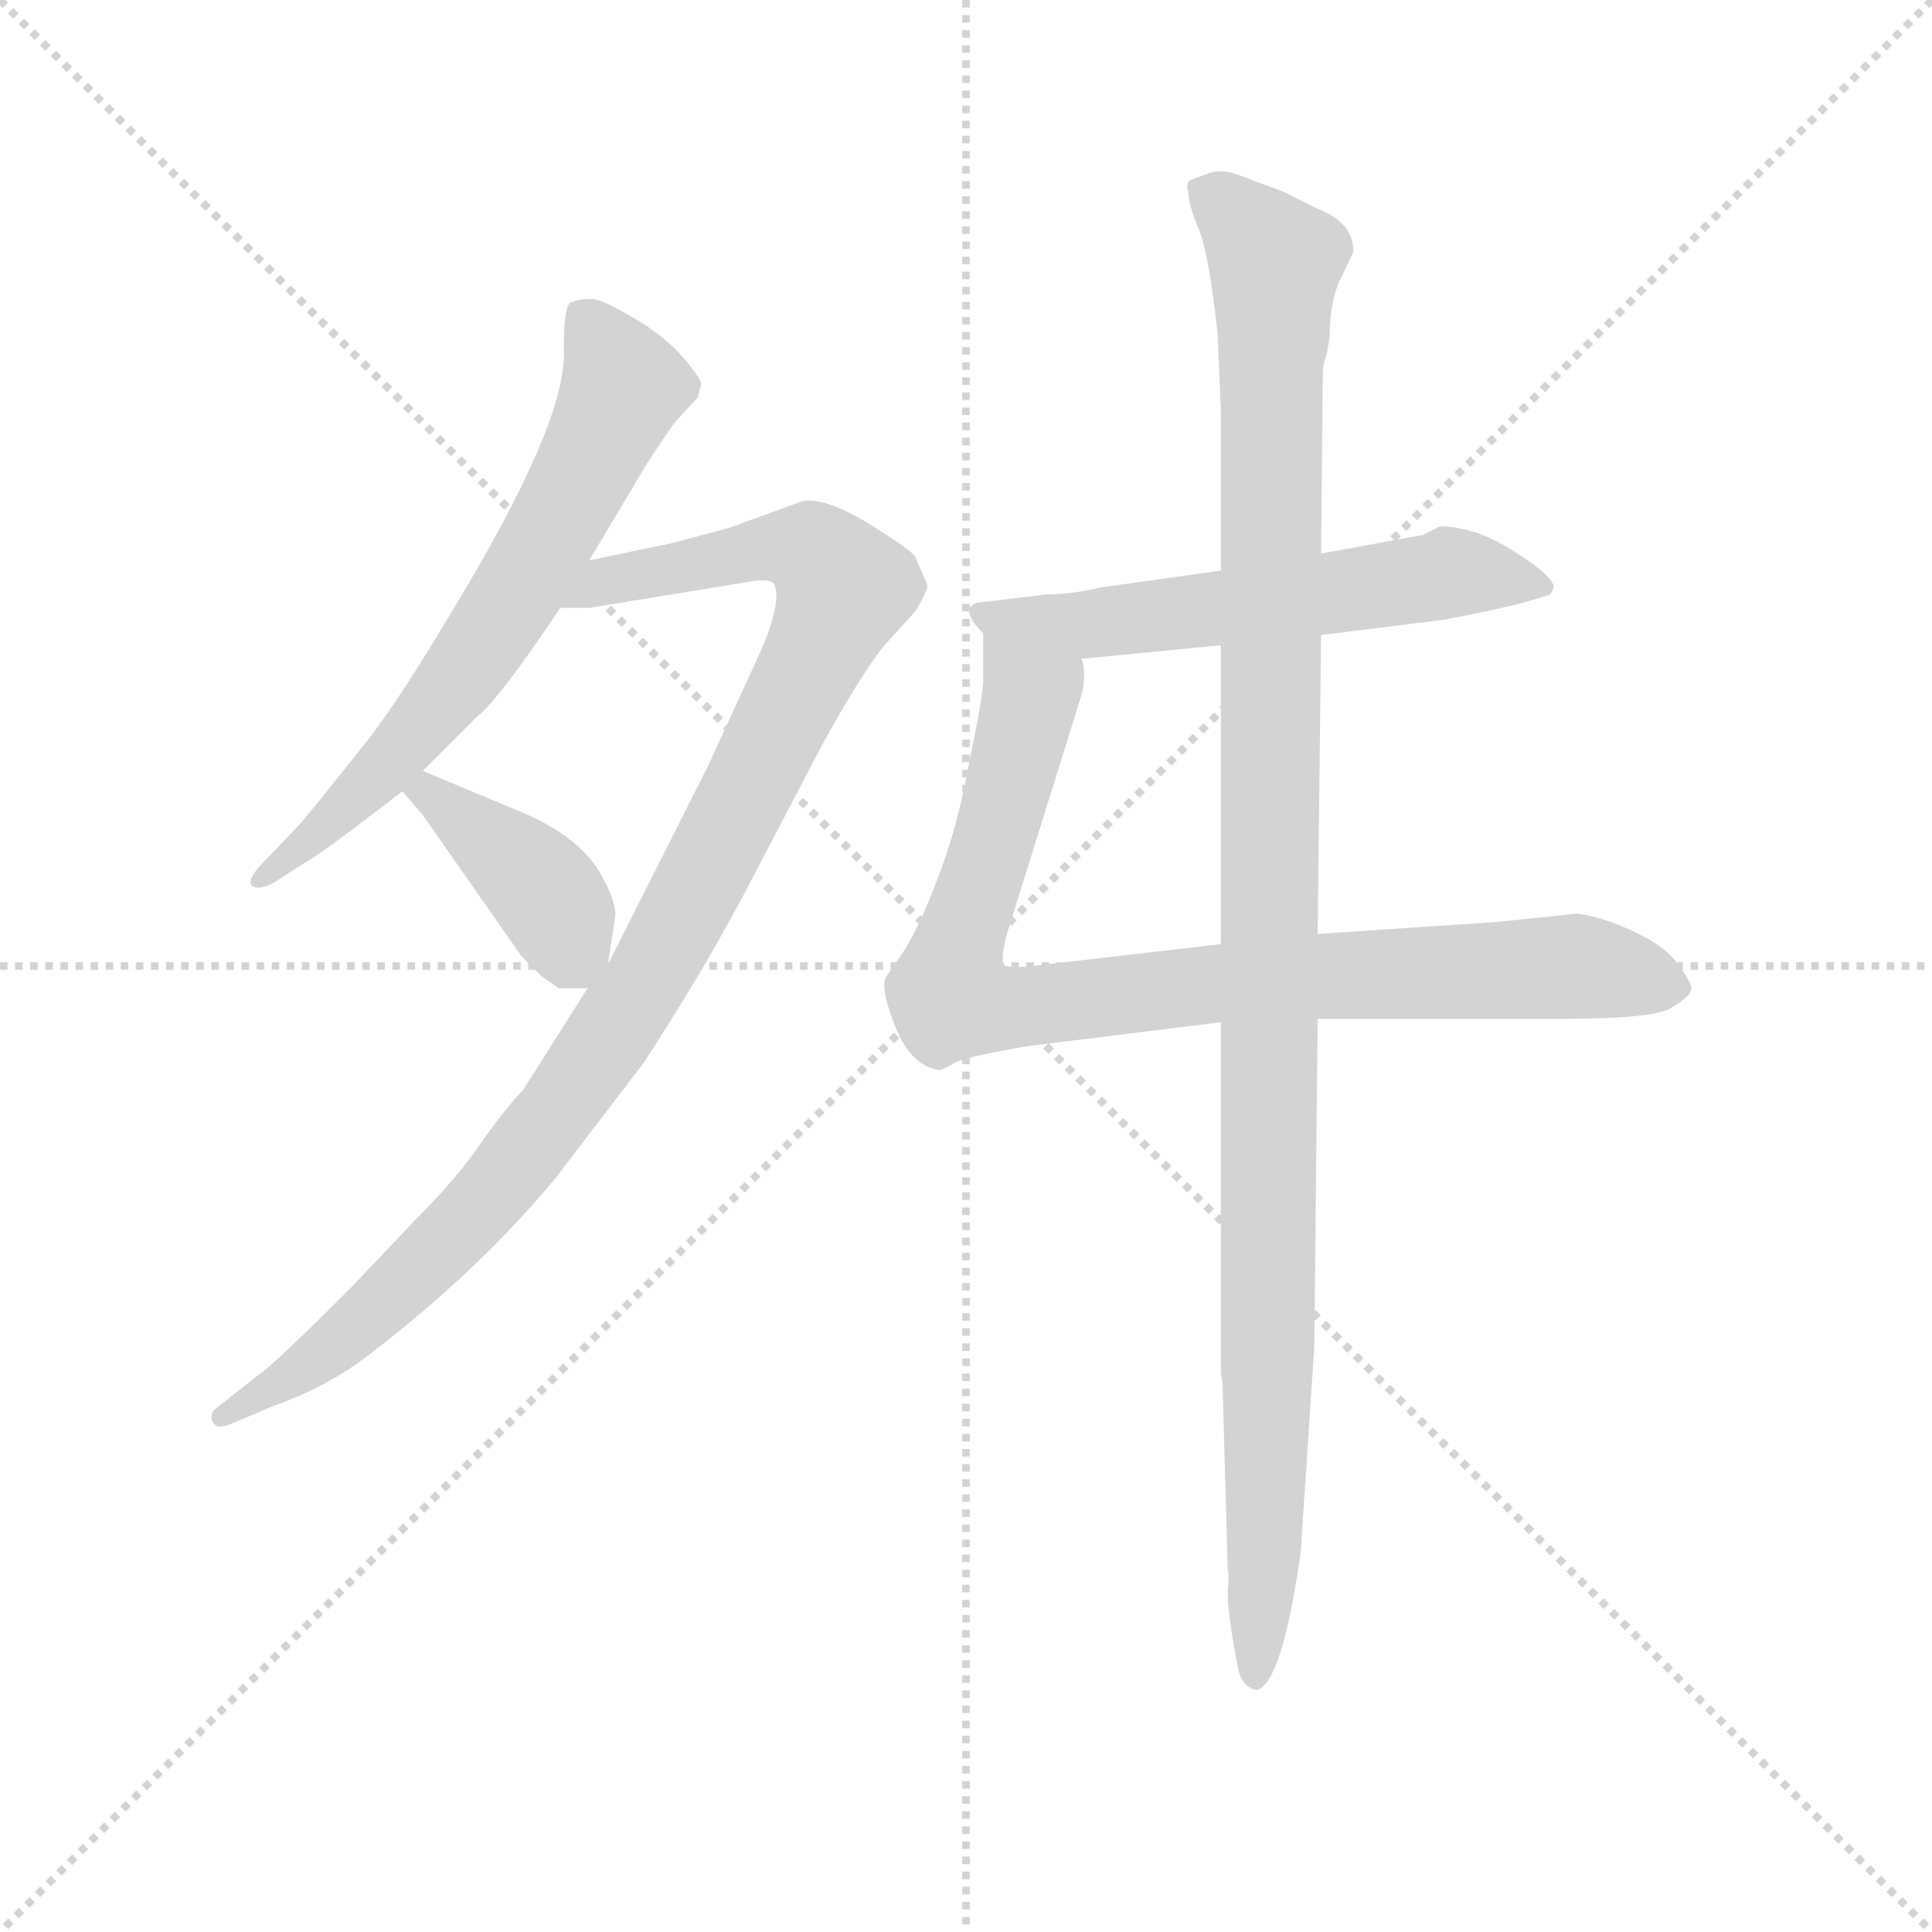 <svg version="1.1" viewBox="0 0 1024 1024" xmlns="http://www.w3.org/2000/svg">
  <g stroke="lightgray" stroke-dasharray="1,1" stroke-width="1" transform="scale(4, 4)">
    <line x1="0" y1="0" x2="256" y2="256"></line>
    <line x1="256" y1="0" x2="0" y2="256"></line>
    <line x1="128" y1="0" x2="128" y2="256"></line>
    <line x1="0" y1="128" x2="256" y2="128"></line>
  </g>
  <g transform="scale(0.9, -0.9) translate(50, -830)">
    <style type="text/css">
      
        @keyframes keyframes0 {
          from {
            stroke: blue;
            stroke-dashoffset: 668;
            stroke-width: 128;
          }
          68% {
            animation-timing-function: step-end;
            stroke: blue;
            stroke-dashoffset: 0;
            stroke-width: 128;
          }
          to {
            stroke: black;
            stroke-width: 1024;
          }
        }
        #make-me-a-hanzi-animation-0 {
          animation: keyframes0 0.794s both;
          animation-delay: 0s;
          animation-timing-function: linear;
        }
      
        @keyframes keyframes1 {
          from {
            stroke: blue;
            stroke-dashoffset: 1054;
            stroke-width: 128;
          }
          77% {
            animation-timing-function: step-end;
            stroke: blue;
            stroke-dashoffset: 0;
            stroke-width: 128;
          }
          to {
            stroke: black;
            stroke-width: 1024;
          }
        }
        #make-me-a-hanzi-animation-1 {
          animation: keyframes1 1.108s both;
          animation-delay: 0.794s;
          animation-timing-function: linear;
        }
      
        @keyframes keyframes2 {
          from {
            stroke: blue;
            stroke-dashoffset: 405;
            stroke-width: 128;
          }
          57% {
            animation-timing-function: step-end;
            stroke: blue;
            stroke-dashoffset: 0;
            stroke-width: 128;
          }
          to {
            stroke: black;
            stroke-width: 1024;
          }
        }
        #make-me-a-hanzi-animation-2 {
          animation: keyframes2 0.58s both;
          animation-delay: 1.901s;
          animation-timing-function: linear;
        }
      
        @keyframes keyframes3 {
          from {
            stroke: blue;
            stroke-dashoffset: 586;
            stroke-width: 128;
          }
          66% {
            animation-timing-function: step-end;
            stroke: blue;
            stroke-dashoffset: 0;
            stroke-width: 128;
          }
          to {
            stroke: black;
            stroke-width: 1024;
          }
        }
        #make-me-a-hanzi-animation-3 {
          animation: keyframes3 0.727s both;
          animation-delay: 2.481s;
          animation-timing-function: linear;
        }
      
        @keyframes keyframes4 {
          from {
            stroke: blue;
            stroke-dashoffset: 902;
            stroke-width: 128;
          }
          75% {
            animation-timing-function: step-end;
            stroke: blue;
            stroke-dashoffset: 0;
            stroke-width: 128;
          }
          to {
            stroke: black;
            stroke-width: 1024;
          }
        }
        #make-me-a-hanzi-animation-4 {
          animation: keyframes4 0.984s both;
          animation-delay: 3.208s;
          animation-timing-function: linear;
        }
      
        @keyframes keyframes5 {
          from {
            stroke: blue;
            stroke-dashoffset: 1150;
            stroke-width: 128;
          }
          79% {
            animation-timing-function: step-end;
            stroke: blue;
            stroke-dashoffset: 0;
            stroke-width: 128;
          }
          to {
            stroke: black;
            stroke-width: 1024;
          }
        }
        #make-me-a-hanzi-animation-5 {
          animation: keyframes5 1.186s both;
          animation-delay: 4.192s;
          animation-timing-function: linear;
        }
      
    </style>
    
      <path d="M 297 500 L 331 557 Q 346 580 349 583 L 361 596 L 363 604 Q 363 607 351 621 Q 339 634 321 644 Q 304 654 298 654 Q 292 654 286 652 Q 282 649 282 625 Q 285 583 215 468 Q 187 421 168 396 Q 130 348 125 343 L 103 320 Q 96 312 98 309 Q 101 305 111 310 L 139 328 Q 148 334 187 364 L 199 376 L 231 408 Q 243 417 280 472 L 297 500 Z" fill="lightgray"></path>
    
      <path d="M 423 535 L 379 519 L 345 510 L 297 500 C 268 494 250 470 280 472 L 297 472 L 395 488 Q 404 489 406 486 Q 411 474 395 440 L 367 379 L 308 262 L 296 248 L 258 188 Q 249 179 234 158 Q 220 137 195 112 L 156 71 Q 119 34 107 24 L 79 2 Q 73 -2 75 -7 Q 77 -12 85 -9 L 111 2 Q 145 14 171 35 Q 233 83 277 136 L 329 204 Q 363 256 389 305 L 434 391 Q 456 431 470 449 L 489 470 Q 497 483 496 486 L 489 502 Q 487 506 461 522 Q 436 537 423 535 Z" fill="lightgray"></path>
    
      <path d="M 187 364 L 199 350 L 257 267 L 269 255 L 279 248 L 296 248 C 306 248 306 248 308 262 L 312 288 Q 314 296 306 311 Q 294 337 254 353 L 199 376 C 171 388 167 387 187 364 Z" fill="lightgray"></path>
    
      <path d="M 728 456 L 800 465 Q 843 473 860 479 Q 864 479 865 485 Q 863 492 842 505 Q 819 520 798 520 L 788 515 L 728 504 L 669 494 L 598 484 Q 581 480 567 480 L 525 475 Q 515 471 529 457 C 544 438 557 439 587 442 L 669 450 L 728 456 Z" fill="lightgray"></path>
    
      <path d="M 726 230 L 871 230 Q 926 230 935 237 Q 945 243 946 247 Q 947 250 939 261 Q 932 272 913 281 Q 894 290 879 292 L 831 287 L 726 280 L 669 274 L 557 261 Q 549 260 543 261 Q 538 261 543 280 L 587 421 Q 590 433 587 442 C 587 472 529 487 529 457 L 529 429 Q 529 421 521 382 Q 514 343 502 312 Q 490 281 481 268 L 472 255 Q 468 249 477 226 Q 486 203 502 200 Q 504 199 512 204 Q 520 208 556 214 L 669 228 L 726 230 Z" fill="lightgray"></path>
    
      <path d="M 716 -84 L 724 37 L 726 230 L 726 280 L 728 456 L 728 504 L 729 609 Q 729 616 731 620 L 733 631 Q 733 653 740 667 Q 747 681 747 682 Q 747 699 726 707 L 706 717 L 682 726 Q 670 731 662 728 L 651 724 Q 648 722 650 716 Q 650 709 656 695 Q 662 680 667 634 L 669 588 L 669 494 L 669 450 L 669 274 L 669 228 L 669 21 Q 670 17 670 14 L 673 -94 Q 674 -96 673 -108 Q 673 -121 679 -152 Q 681 -163 689 -165 Q 691 -166 695 -162 Q 707 -148 716 -84 Z" fill="lightgray"></path>
    
    
      <clipPath id="make-me-a-hanzi-clip-0">
        <path d="M 297 500 L 331 557 Q 346 580 349 583 L 361 596 L 363 604 Q 363 607 351 621 Q 339 634 321 644 Q 304 654 298 654 Q 292 654 286 652 Q 282 649 282 625 Q 285 583 215 468 Q 187 421 168 396 Q 130 348 125 343 L 103 320 Q 96 312 98 309 Q 101 305 111 310 L 139 328 Q 148 334 187 364 L 199 376 L 231 408 Q 243 417 280 472 L 297 500 Z"></path>
      </clipPath>
      <path clip-path="url(#make-me-a-hanzi-clip-0)" d="M 293 645 L 317 601 L 253 478 L 169 369 L 104 313" fill="none" id="make-me-a-hanzi-animation-0" stroke-dasharray="540 1080" stroke-linecap="round"></path>
    
      <clipPath id="make-me-a-hanzi-clip-1">
        <path d="M 423 535 L 379 519 L 345 510 L 297 500 C 268 494 250 470 280 472 L 297 472 L 395 488 Q 404 489 406 486 Q 411 474 395 440 L 367 379 L 308 262 L 296 248 L 258 188 Q 249 179 234 158 Q 220 137 195 112 L 156 71 Q 119 34 107 24 L 79 2 Q 73 -2 75 -7 Q 77 -12 85 -9 L 111 2 Q 145 14 171 35 Q 233 83 277 136 L 329 204 Q 363 256 389 305 L 434 391 Q 456 431 470 449 L 489 470 Q 497 483 496 486 L 489 502 Q 487 506 461 522 Q 436 537 423 535 Z"></path>
      </clipPath>
      <path clip-path="url(#make-me-a-hanzi-clip-1)" d="M 284 476 L 306 488 L 408 508 L 430 504 L 447 484 L 343 274 L 272 167 L 166 54 L 81 -4" fill="none" id="make-me-a-hanzi-animation-1" stroke-dasharray="926 1852" stroke-linecap="round"></path>
    
      <clipPath id="make-me-a-hanzi-clip-2">
        <path d="M 187 364 L 199 350 L 257 267 L 269 255 L 279 248 L 296 248 C 306 248 306 248 308 262 L 312 288 Q 314 296 306 311 Q 294 337 254 353 L 199 376 C 171 388 167 387 187 364 Z"></path>
      </clipPath>
      <path clip-path="url(#make-me-a-hanzi-clip-2)" d="M 194 364 L 205 361 L 267 310 L 292 258" fill="none" id="make-me-a-hanzi-animation-2" stroke-dasharray="277 554" stroke-linecap="round"></path>
    
      <clipPath id="make-me-a-hanzi-clip-3">
        <path d="M 728 456 L 800 465 Q 843 473 860 479 Q 864 479 865 485 Q 863 492 842 505 Q 819 520 798 520 L 788 515 L 728 504 L 669 494 L 598 484 Q 581 480 567 480 L 525 475 Q 515 471 529 457 C 544 438 557 439 587 442 L 669 450 L 728 456 Z"></path>
      </clipPath>
      <path clip-path="url(#make-me-a-hanzi-clip-3)" d="M 531 467 L 584 461 L 812 493 L 858 486" fill="none" id="make-me-a-hanzi-animation-3" stroke-dasharray="458 916" stroke-linecap="round"></path>
    
      <clipPath id="make-me-a-hanzi-clip-4">
        <path d="M 726 230 L 871 230 Q 926 230 935 237 Q 945 243 946 247 Q 947 250 939 261 Q 932 272 913 281 Q 894 290 879 292 L 831 287 L 726 280 L 669 274 L 557 261 Q 549 260 543 261 Q 538 261 543 280 L 587 421 Q 590 433 587 442 C 587 472 529 487 529 457 L 529 429 Q 529 421 521 382 Q 514 343 502 312 Q 490 281 481 268 L 472 255 Q 468 249 477 226 Q 486 203 502 200 Q 504 199 512 204 Q 520 208 556 214 L 669 228 L 726 230 Z"></path>
      </clipPath>
      <path clip-path="url(#make-me-a-hanzi-clip-4)" d="M 535 450 L 556 422 L 510 255 L 510 247 L 521 238 L 541 235 L 665 251 L 876 261 L 934 250" fill="none" id="make-me-a-hanzi-animation-4" stroke-dasharray="774 1548" stroke-linecap="round"></path>
    
      <clipPath id="make-me-a-hanzi-clip-5">
        <path d="M 716 -84 L 724 37 L 726 230 L 726 280 L 728 456 L 728 504 L 729 609 Q 729 616 731 620 L 733 631 Q 733 653 740 667 Q 747 681 747 682 Q 747 699 726 707 L 706 717 L 682 726 Q 670 731 662 728 L 651 724 Q 648 722 650 716 Q 650 709 656 695 Q 662 680 667 634 L 669 588 L 669 494 L 669 450 L 669 274 L 669 228 L 669 21 Q 670 17 670 14 L 673 -94 Q 674 -96 673 -108 Q 673 -121 679 -152 Q 681 -163 689 -165 Q 691 -166 695 -162 Q 707 -148 716 -84 Z"></path>
      </clipPath>
      <path clip-path="url(#make-me-a-hanzi-clip-5)" d="M 659 719 L 701 675 L 697 1 L 689 -158" fill="none" id="make-me-a-hanzi-animation-5" stroke-dasharray="1022 2044" stroke-linecap="round"></path>
    
  </g>
</svg>